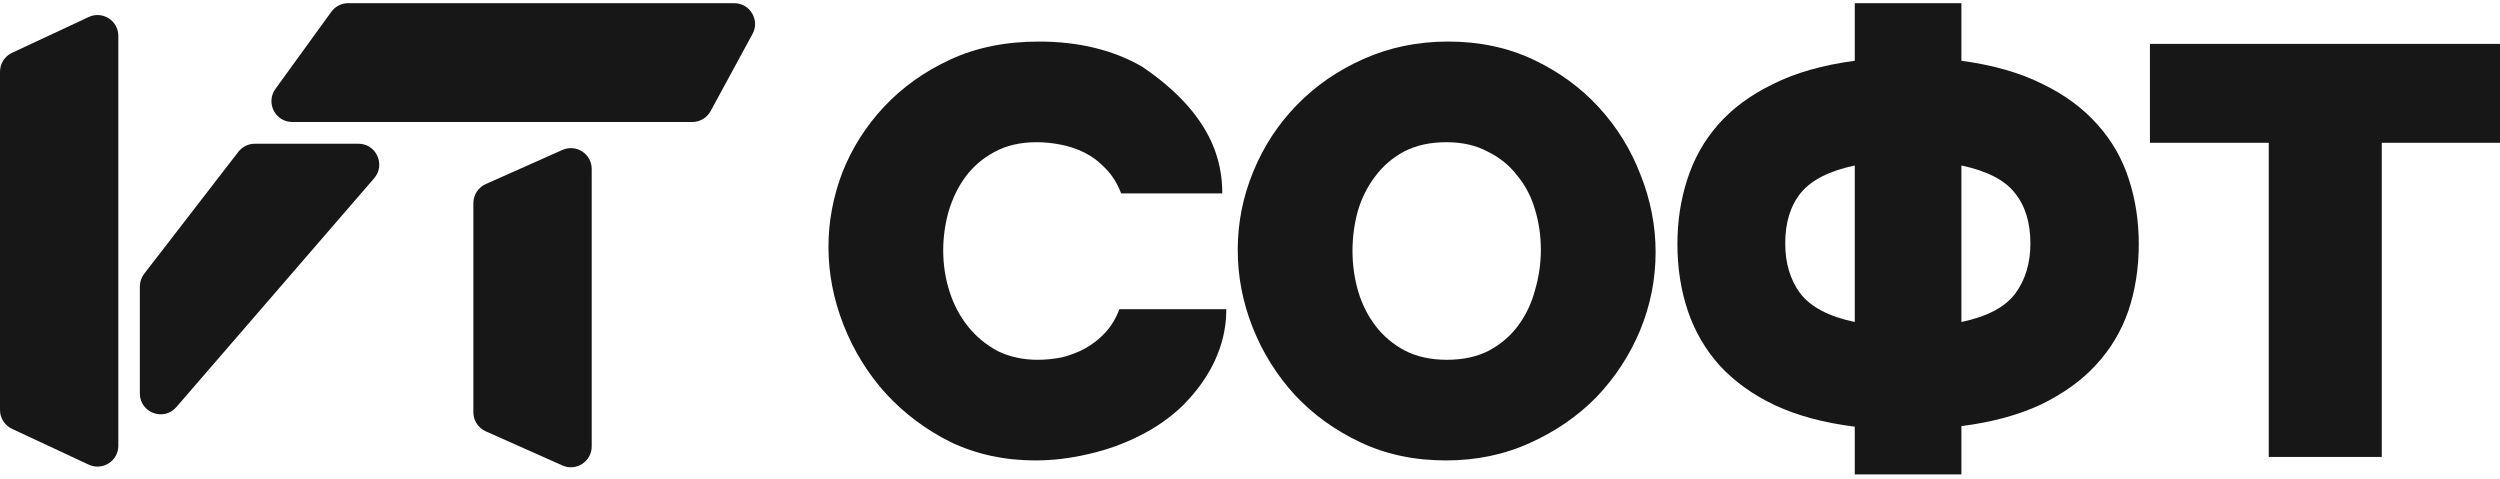<svg width="120" height="23" viewBox="0 0 120 23" fill="none" xmlns="http://www.w3.org/2000/svg">
    <path d="M0 3.442C0 3.053 0.225 2.7 0.577 2.536L4.257 0.817C4.92 0.507 5.68 0.991 5.68 1.723V21.397C5.68 22.128 4.92 22.612 4.257 22.303L0.577 20.584C0.225 20.419 0 20.066 0 19.678V3.442Z" fill="#171717"/>
    <path d="M22.722 9.75C22.722 9.355 22.954 8.997 23.315 8.836L26.995 7.197C27.657 6.902 28.402 7.386 28.402 8.11V21.428C28.402 22.152 27.657 22.637 26.995 22.342L23.315 20.703C22.954 20.542 22.722 20.184 22.722 19.789V9.75Z" fill="#171717"/>
    <path d="M11.441 7.287C11.63 7.042 11.921 6.899 12.23 6.899L17.205 6.899C18.06 6.899 18.519 7.909 17.959 8.557L8.464 19.541C7.858 20.241 6.712 19.811 6.712 18.884L6.712 13.755C6.712 13.533 6.785 13.317 6.921 13.141L11.441 7.287Z" fill="#171717"/>
    <path d="M15.903 0.566C16.091 0.306 16.392 0.152 16.713 0.152H35.242C36 0.152 36.483 0.963 36.121 1.63L34.109 5.333C33.934 5.656 33.597 5.856 33.23 5.856H14.03C13.214 5.856 12.742 4.931 13.22 4.269L15.903 0.566Z" fill="#171717"/>
    <path d="M39.766 11.852C39.766 10.642 39.988 9.451 40.433 8.278C40.897 7.105 41.565 6.054 42.436 5.123C43.308 4.192 44.365 3.438 45.608 2.861C46.85 2.284 48.269 1.995 49.864 1.995C51.774 1.995 53.425 2.396 54.816 3.196C58.225 5.5 58.67 7.804 58.67 9.283H53.814C53.629 8.799 53.379 8.399 53.063 8.083C52.767 7.766 52.433 7.515 52.062 7.329C51.691 7.143 51.301 7.012 50.893 6.938C50.504 6.863 50.124 6.826 49.753 6.826C48.974 6.826 48.297 6.984 47.722 7.301C47.166 7.599 46.702 7.999 46.331 8.502C45.979 8.986 45.71 9.544 45.524 10.177C45.357 10.791 45.274 11.406 45.274 12.02C45.274 12.709 45.376 13.37 45.58 14.003C45.784 14.636 46.081 15.194 46.47 15.678C46.86 16.162 47.333 16.553 47.889 16.851C48.464 17.13 49.104 17.27 49.808 17.27C50.179 17.27 50.559 17.233 50.949 17.158C51.339 17.065 51.709 16.925 52.062 16.739C52.433 16.534 52.757 16.283 53.035 15.985C53.332 15.669 53.564 15.287 53.731 14.84H58.864C58.864 15.678 58.701 17.53 56.791 19.448C56.198 20.025 55.511 20.509 54.733 20.9C53.972 21.291 53.147 21.589 52.257 21.793C51.385 21.998 50.532 22.101 49.697 22.101C48.232 22.101 46.887 21.812 45.663 21.235C44.458 20.639 43.41 19.857 42.52 18.889C41.648 17.921 40.971 16.823 40.489 15.594C40.007 14.366 39.766 13.118 39.766 11.852Z" fill="#171717"/>
    <path d="M69.398 22.101C67.896 22.101 66.533 21.812 65.309 21.235C64.085 20.658 63.037 19.904 62.166 18.973C61.294 18.024 60.617 16.944 60.135 15.734C59.652 14.524 59.411 13.277 59.411 11.992C59.411 10.689 59.662 9.432 60.163 8.222C60.663 7.012 61.359 5.951 62.249 5.039C63.158 4.108 64.224 3.373 65.448 2.833C66.691 2.275 68.045 1.995 69.51 1.995C71.012 1.995 72.375 2.284 73.599 2.861C74.823 3.438 75.871 4.201 76.743 5.151C77.615 6.1 78.282 7.18 78.746 8.39C79.228 9.6 79.469 10.838 79.469 12.104C79.469 13.407 79.219 14.664 78.718 15.873C78.217 17.065 77.522 18.126 76.632 19.057C75.741 19.969 74.675 20.704 73.432 21.263C72.208 21.821 70.864 22.101 69.398 22.101ZM64.92 12.048C64.92 12.718 65.012 13.37 65.198 14.003C65.383 14.617 65.661 15.166 66.032 15.65C66.403 16.134 66.867 16.525 67.423 16.823C67.998 17.121 68.675 17.27 69.454 17.27C70.233 17.27 70.91 17.121 71.485 16.823C72.06 16.506 72.523 16.106 72.876 15.622C73.247 15.12 73.516 14.552 73.683 13.919C73.868 13.286 73.961 12.644 73.961 11.992C73.961 11.322 73.868 10.68 73.683 10.065C73.497 9.432 73.21 8.883 72.82 8.418C72.449 7.934 71.976 7.552 71.401 7.273C70.845 6.975 70.187 6.826 69.426 6.826C68.647 6.826 67.97 6.975 67.395 7.273C66.839 7.571 66.376 7.971 66.004 8.474C65.634 8.958 65.355 9.516 65.17 10.149C65.003 10.764 64.92 11.396 64.92 12.048Z" fill="#171717"/>
    <path d="M89.029 20.481C87.546 20.295 86.266 19.95 85.19 19.448C84.133 18.945 83.252 18.312 82.547 17.549C81.861 16.786 81.351 15.911 81.017 14.924C80.683 13.938 80.516 12.867 80.516 11.713C80.516 10.614 80.674 9.581 80.989 8.613C81.305 7.627 81.796 6.752 82.464 5.988C83.15 5.207 84.031 4.555 85.107 4.034C86.182 3.494 87.49 3.122 89.029 2.917V0.152H94.148V2.917C95.669 3.122 96.967 3.494 98.043 4.034C99.118 4.555 99.999 5.207 100.686 5.988C101.372 6.752 101.872 7.627 102.188 8.613C102.503 9.581 102.661 10.614 102.661 11.713C102.661 12.867 102.494 13.938 102.16 14.924C101.826 15.892 101.307 16.758 100.602 17.521C99.916 18.266 99.035 18.899 97.959 19.42C96.883 19.922 95.613 20.267 94.148 20.453V22.771H89.029V20.481ZM94.148 15.455C95.391 15.194 96.253 14.738 96.735 14.086C97.217 13.435 97.459 12.634 97.459 11.685C97.459 10.68 97.208 9.87 96.707 9.256C96.225 8.641 95.372 8.204 94.148 7.943V15.455ZM89.029 7.943C87.805 8.204 86.943 8.641 86.442 9.256C85.941 9.87 85.691 10.68 85.691 11.685C85.691 12.634 85.932 13.435 86.414 14.086C86.915 14.738 87.787 15.194 89.029 15.455V7.943Z" fill="#171717"/>
    <path d="M120 6.854H114.325V21.933H108.9V6.854H103.197V2.107H120V6.854Z" fill="#171717"/>
</svg>
